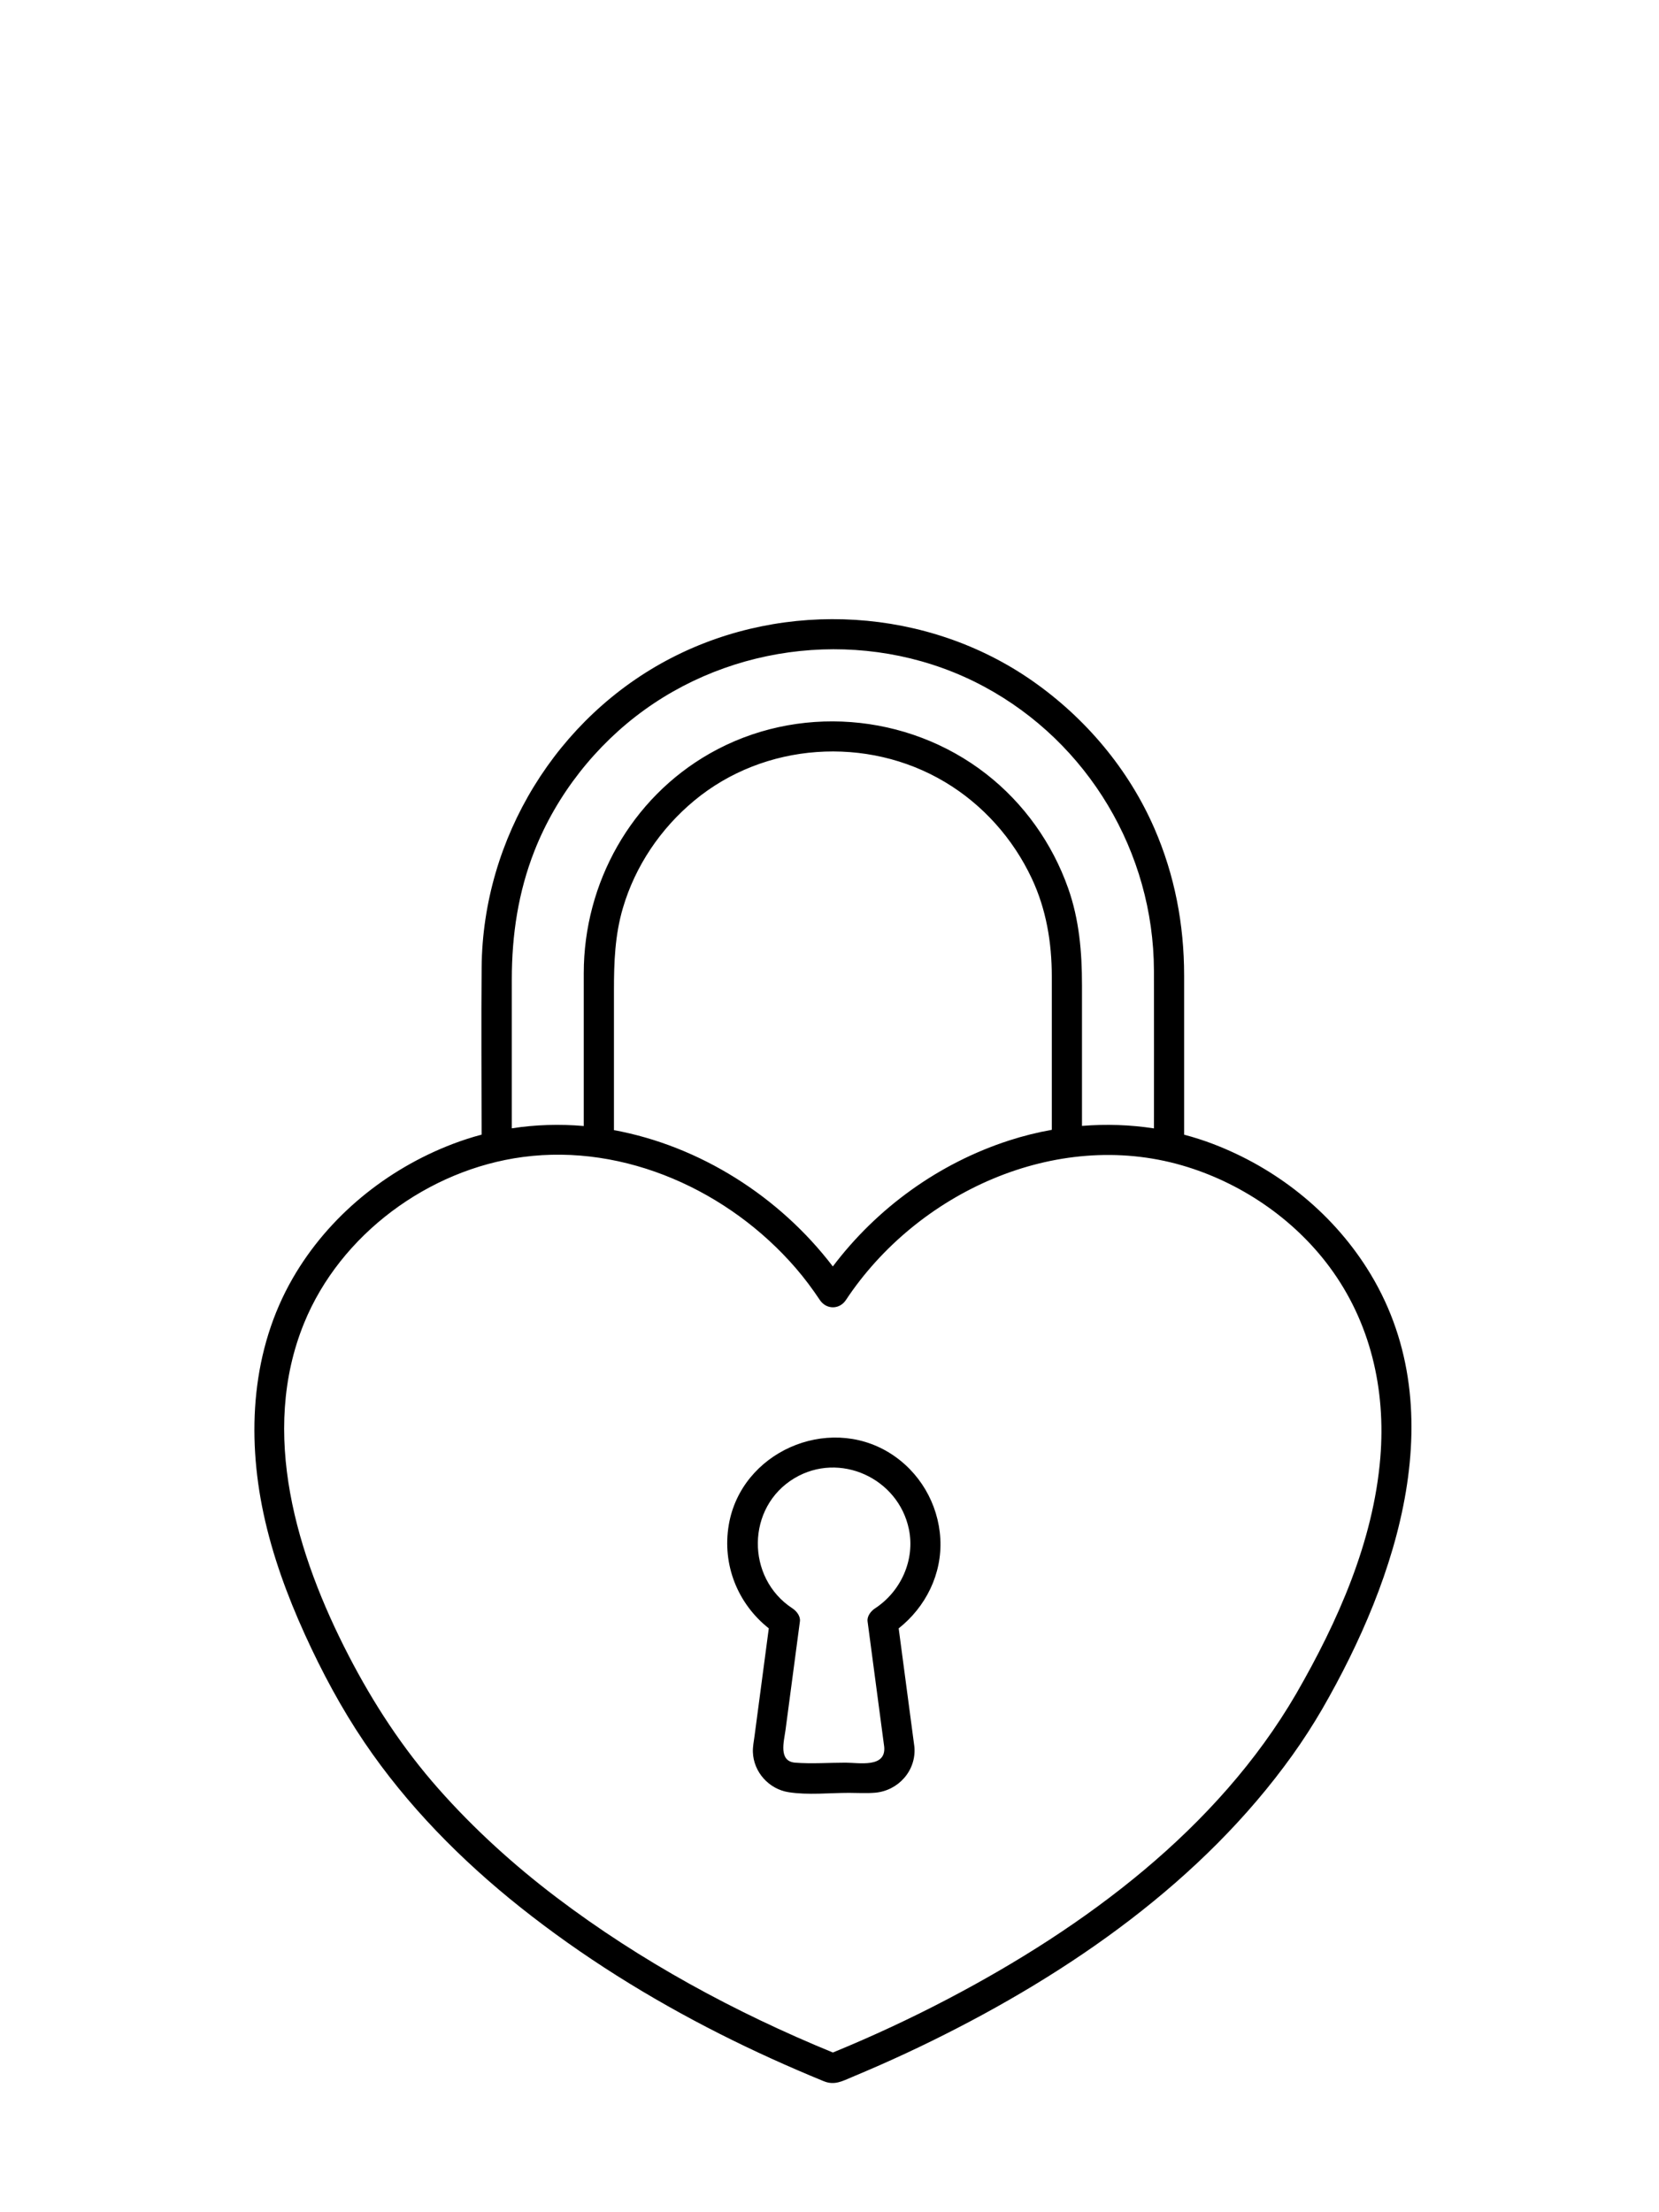 <?xml version="1.0" encoding="utf-8"?>
<svg
  version="1.1"
  xmlns="http://www.w3.org/2000/svg"
  xmlns:xlink="http://www.w3.org/1999/xlink"
	viewBox="0 0 900 1200"
  xml:space="preserve"
>
  <g id="Objects">
    <!-- Only the middle lock group kept -->
    <g>
		<path d="M741.434,687.746c-19.648-30.819-49.453-54.309-83.524-67.271c-5.099-1.94-10.284-3.59-15.529-4.975
			c0-28.804,0-57.608,0-86.411c0-27.581-5.11-54.429-16.141-79.756c-13.975-32.087-37.281-59.738-65.881-79.79
			c-57.087-40.024-134.266-44.548-196.072-12.688c-62.242,32.084-102.358,97.819-103.001,167.713
			c-0.279,30.297-0.029,60.608-0.012,90.907c-5.209,1.385-10.39,3.044-15.527,5.001c-36.02,13.723-67.517,39.289-86.884,72.801
			c-22.367,38.702-25.096,84.572-15.932,127.604c4.839,22.72,12.878,44.641,22.479,65.755c9.19,20.211,19.787,40.022,32.237,58.425
			c23.166,34.243,52.485,63.964,84.782,89.634c33.406,26.551,69.76,49.174,107.811,68.436c18.503,9.367,37.409,17.914,56.595,25.784
			c5.9,2.42,10.131-0.03,15.659-2.346c4.924-2.063,9.835-4.161,14.72-6.314c9.563-4.215,19.04-8.624,28.418-13.234
			c74.72-36.728,146.664-86.64,195.587-155.072c5.748-8.04,11.104-16.345,16.076-24.886
			C758.114,856.255,789.478,763.105,741.434,687.746z M277.655,531.215c0-24.018,3.473-47.293,12.318-69.749
			c11.939-30.312,33.243-57.364,59.648-76.398c53.381-38.48,126.157-43.859,184.278-12.602
			c56.512,30.392,91.905,89.966,92.106,154.001c0.089,28.54,0.016,57.082,0.004,85.623c-12.898-1.989-26.017-2.413-39.037-1.352
			c0-25.489,0-50.978,0-76.467c0-17.886-1.496-35.475-7.516-52.49c-8.616-24.353-24.005-46.018-44.395-61.913
			c-42.793-33.359-102.797-38.064-150.062-11.11c-42.646,24.32-68.275,70.238-68.312,119.052
			c-0.021,27.663-0.004,55.325-0.001,82.988c-12.94-1.126-26.025-0.761-39.032,1.249
			C277.655,585.103,277.655,558.159,277.655,531.215z M451.803,686.975c-29.058-38.087-72.284-65.377-118.738-73.951
			c0-25.308,0-50.615,0-75.923c0-15.156,0.528-29.89,4.866-44.599c6.727-22.809,20.407-43.013,38.665-58.186
			c38.052-31.622,93.77-35.369,136.068-10.089c20.519,12.263,36.853,30.584,47.027,52.188c7.91,16.796,10.905,34.893,10.905,53.324
			c0,27.707,0,55.415,0,83.122c-7.869,1.405-15.652,3.346-23.272,5.817C509.317,631.001,475.816,655.198,451.803,686.975z
			 M703.155,918.796c-42.803,73.526-114.623,126.55-188.801,165.459c-20.364,10.682-41.242,20.389-62.516,29.118
			c-53.098-21.775-104.236-49.483-150.016-84.189c-23.105-17.516-44.761-37.157-63.969-58.892
			c-19.379-21.928-35.228-46.169-48.669-72.129c-28.145-54.359-48.522-120.875-24.211-180.459
			c19.627-48.103,67.469-83.297,118.656-90.096c55.591-7.384,112.015,18.511,148.081,60.274c4.735,5.483,9.038,11.271,13.055,17.299
			c3.501,5.253,10.645,5.281,14.141,0c38.565-58.26,113.684-92.959,182.42-73.009c31.393,9.112,60.306,28.661,79.855,54.964
			c22.302,30.008,30.682,66.571,27.638,103.561C745.067,836.287,725.741,879.617,703.155,918.796z"/>
		<path d="M510.121,834.704c-1.051-19.079-11.371-36.629-27.672-46.663c-33.785-20.796-80.376-0.254-87.082,39.063
			c-3.694,21.657,4.812,42.818,21.702,56.187c-2.577,19.442-5.154,38.884-7.73,58.326c-0.38,2.867-0.995,5.841-0.904,8.744
			c0.342,10.885,8.711,20.145,19.391,21.808c10.566,1.646,22.077,0.357,32.729,0.357c4.643,0,9.406,0.313,14.042-0.064
			c12.685-1.033,22.562-11.994,21.464-24.857c-2.843-21.435-5.686-42.871-8.53-64.306
			C502.218,871.677,511.171,853.778,510.121,834.704z M458.678,956.149c-8.992,0-18.282,0.692-27.25,0
			c-9.316-0.719-6.099-11.613-5.286-17.75c1.505-11.355,3.01-22.711,4.515-34.066c1.097-8.273,2.193-16.547,3.29-24.82
			c0.378-2.853-1.857-5.634-4.055-7.07c-25.34-16.559-25.066-54.976,1.078-70.601c24.512-14.65,56.338-0.035,62.096,27.632
			c3.456,16.607-4.322,33.798-18.357,42.97c-2.198,1.436-4.434,4.217-4.055,7.07c3.011,22.697,6.021,45.394,9.032,68.091
			C480.666,959.099,466.056,956.149,458.678,956.149z"/>
	</g>
  </g>
</svg>